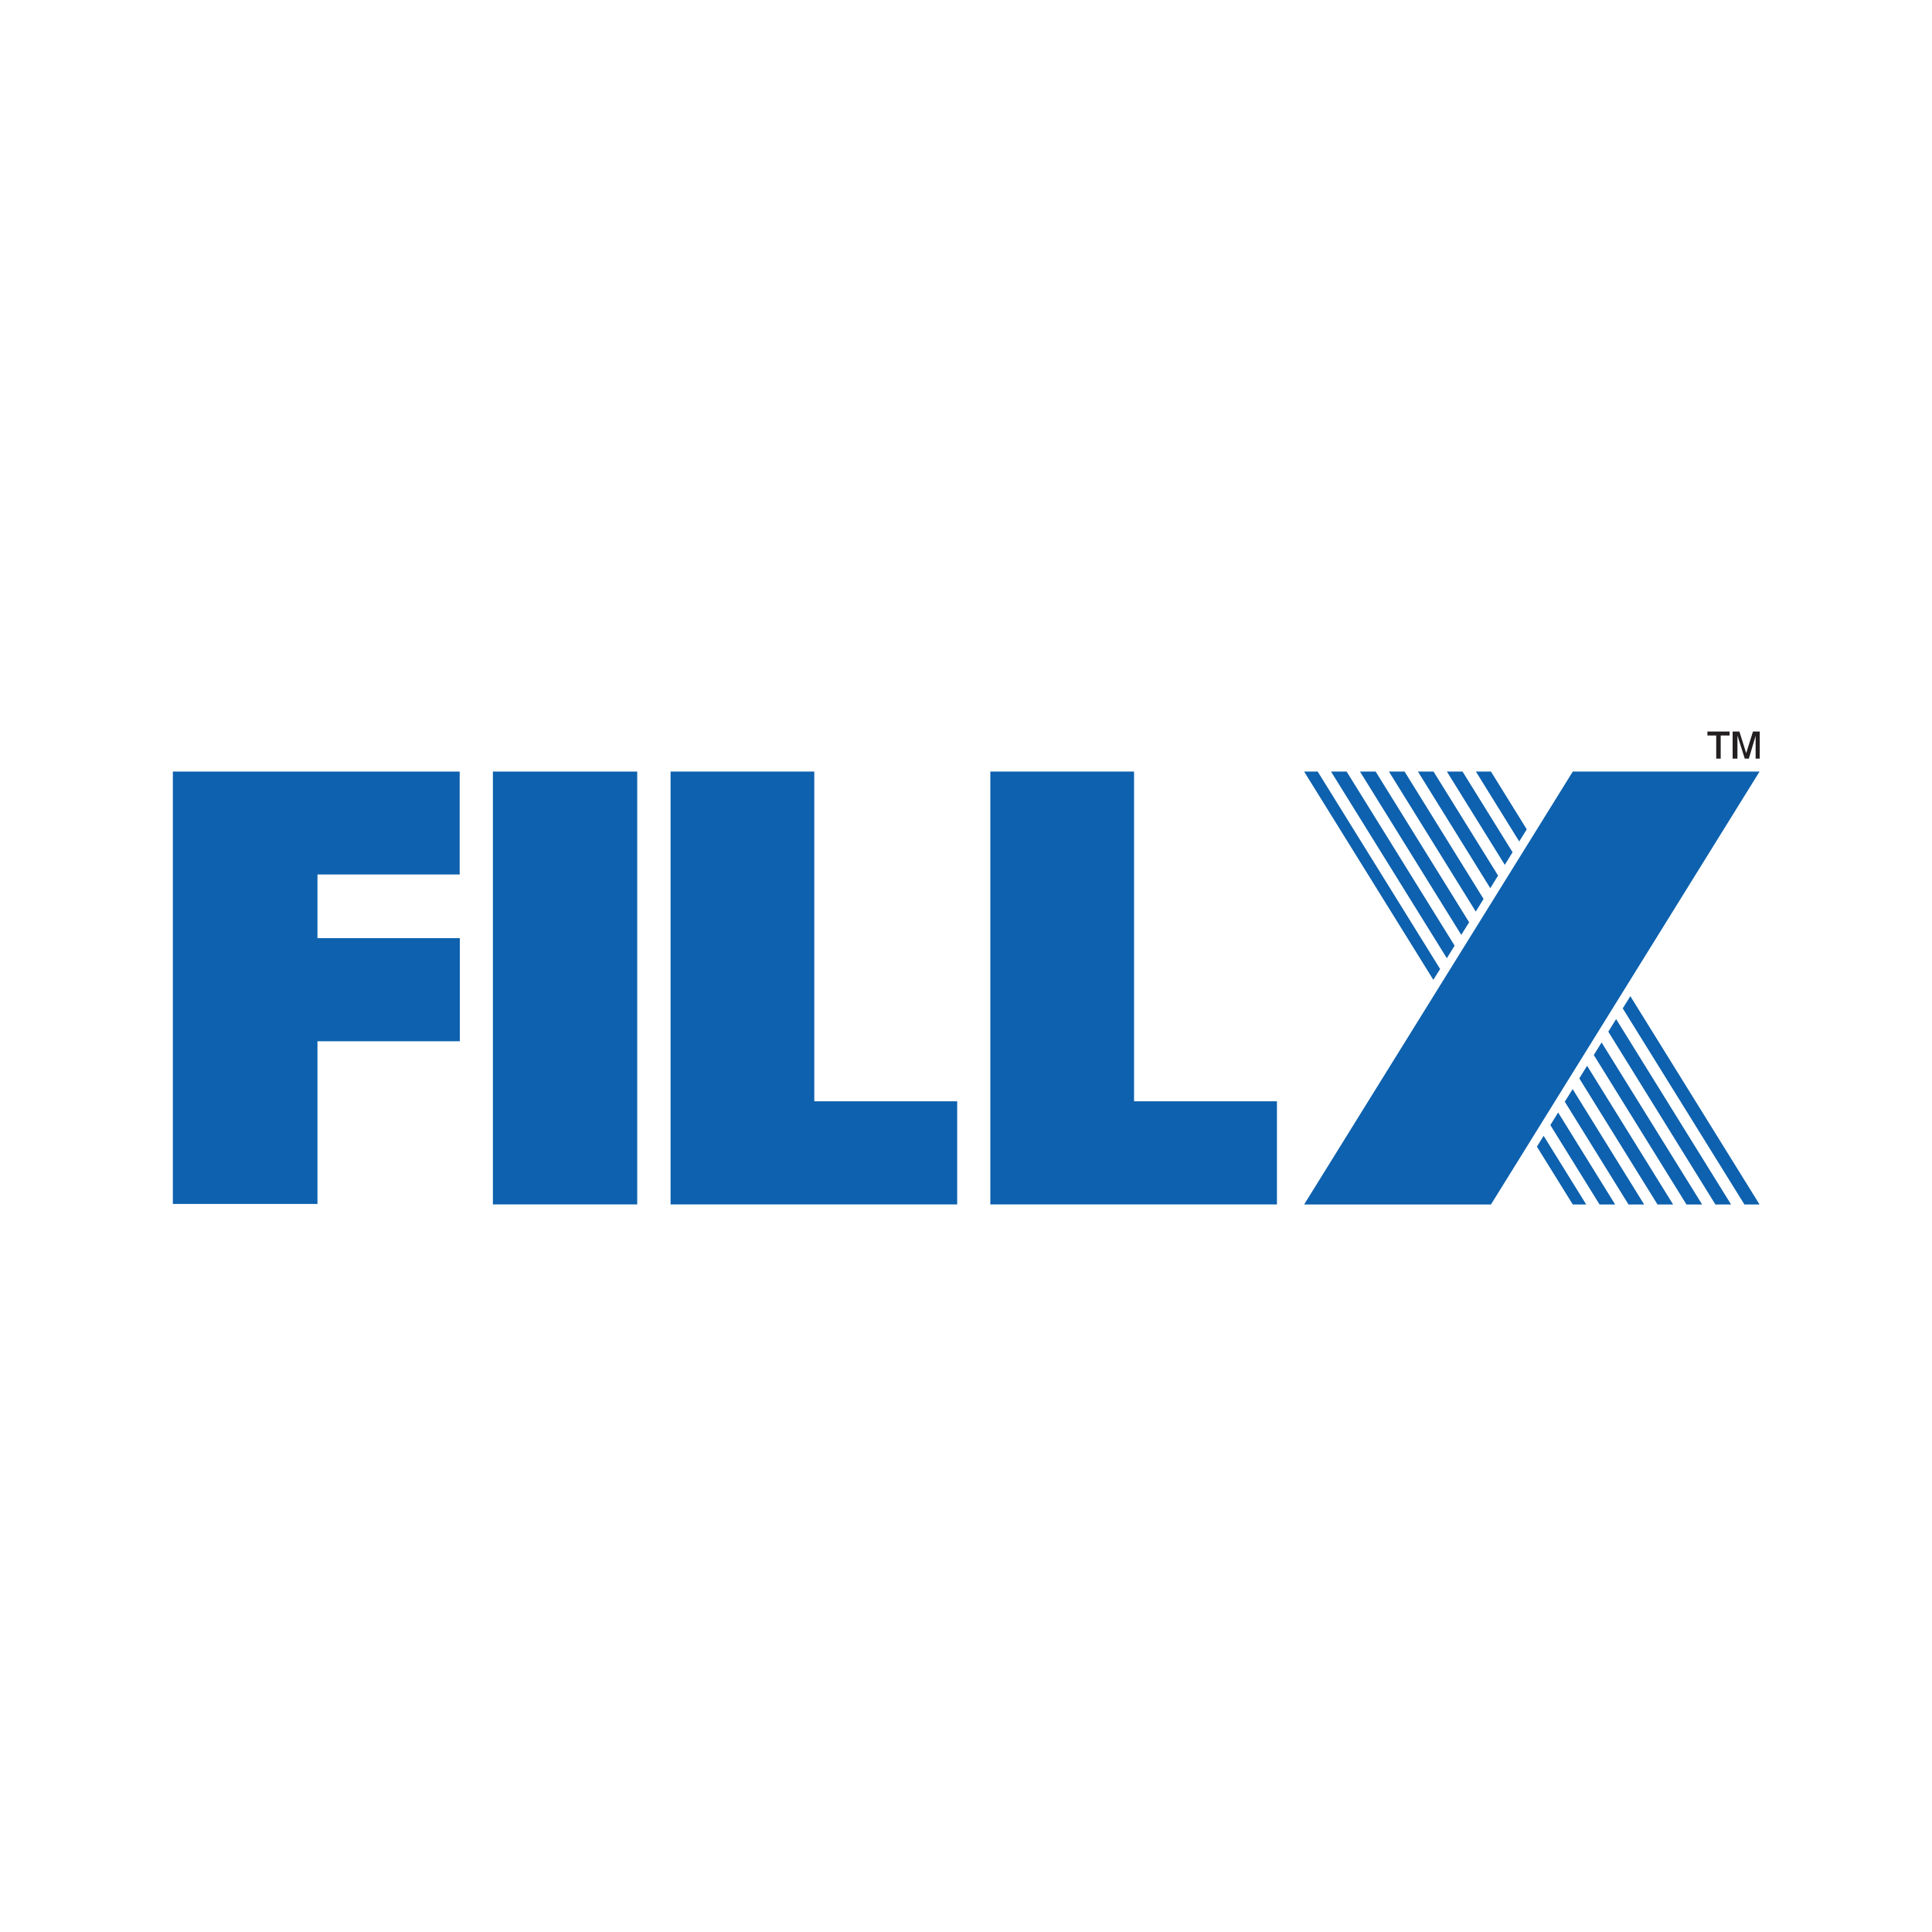 <svg id="Layer_1" data-name="Layer 1" xmlns="http://www.w3.org/2000/svg" viewBox="0 0 285 285"><defs><style>.cls-1{fill:#0d61ae;}.cls-2{fill:#231f20;}</style></defs><title>Webpage logo 285x285px</title><path class="cls-1" d="M46.83,129v9.39h21v15.21h-21v24H25.5V113.82H67.81V129Z"/><path class="cls-1" d="M72.71,113.82H94v63.85H72.71Z"/><path class="cls-1" d="M141.2,177.67H98.92V113.82h21.2v48.64H141.2Z"/><path class="cls-1" d="M188.37,177.67H146.09V113.82h21.2v48.64h21.08Z"/><polygon class="cls-1" points="218.85 132.61 207.2 113.82 204.89 113.82 217.7 134.47 218.85 132.61"/><polygon class="cls-1" points="212.44 142.94 194.38 113.82 192.38 113.82 211.44 144.54 212.44 142.94"/><polygon class="cls-1" points="216.72 136.05 202.93 113.82 200.62 113.82 215.56 137.91 216.72 136.05"/><polygon class="cls-1" points="214.58 139.5 198.65 113.82 196.35 113.82 213.43 141.35 214.58 139.5"/><polygon class="cls-1" points="225.22 122.34 219.94 113.82 217.72 113.82 224.11 124.13 225.22 122.34"/><polygon class="cls-1" points="223.13 125.72 215.75 113.82 213.44 113.82 221.98 127.58 223.13 125.72"/><polygon class="cls-1" points="220.99 129.16 211.47 113.82 209.17 113.82 219.84 131.02 220.99 129.16"/><polygon class="cls-1" points="235.11 155.63 248.78 177.68 251.09 177.68 236.26 153.78 235.11 155.63"/><polygon class="cls-1" points="237.25 152.19 253.05 177.68 255.36 177.68 238.4 150.33 237.25 152.19"/><polygon class="cls-1" points="232.97 159.08 244.51 177.68 246.81 177.68 234.12 157.22 232.97 159.08"/><polygon class="cls-1" points="239.38 148.75 257.33 177.68 259.56 177.68 240.5 146.95 239.38 148.75"/><polygon class="cls-1" points="226.72 169.15 232.01 177.68 233.99 177.68 227.71 167.55 226.72 169.15"/><polygon class="cls-1" points="230.83 162.52 240.23 177.68 242.54 177.68 231.99 160.66 230.83 162.52"/><polygon class="cls-1" points="228.7 165.97 235.96 177.68 238.26 177.68 229.85 164.11 228.7 165.97"/><polygon class="cls-1" points="219.94 177.68 192.38 177.68 232.01 113.82 259.56 113.82 219.94 177.68"/><path class="cls-2" d="M253.17,111.91V108.5h-1.3v-.59h3.27v.59h-1.31v3.41Zm2.42,0v-4h1l1,3.2,1-3.2h1v4h-.61v-3.36l-1,3.36h-.6l-1.08-3.41v3.41Z"/></svg>